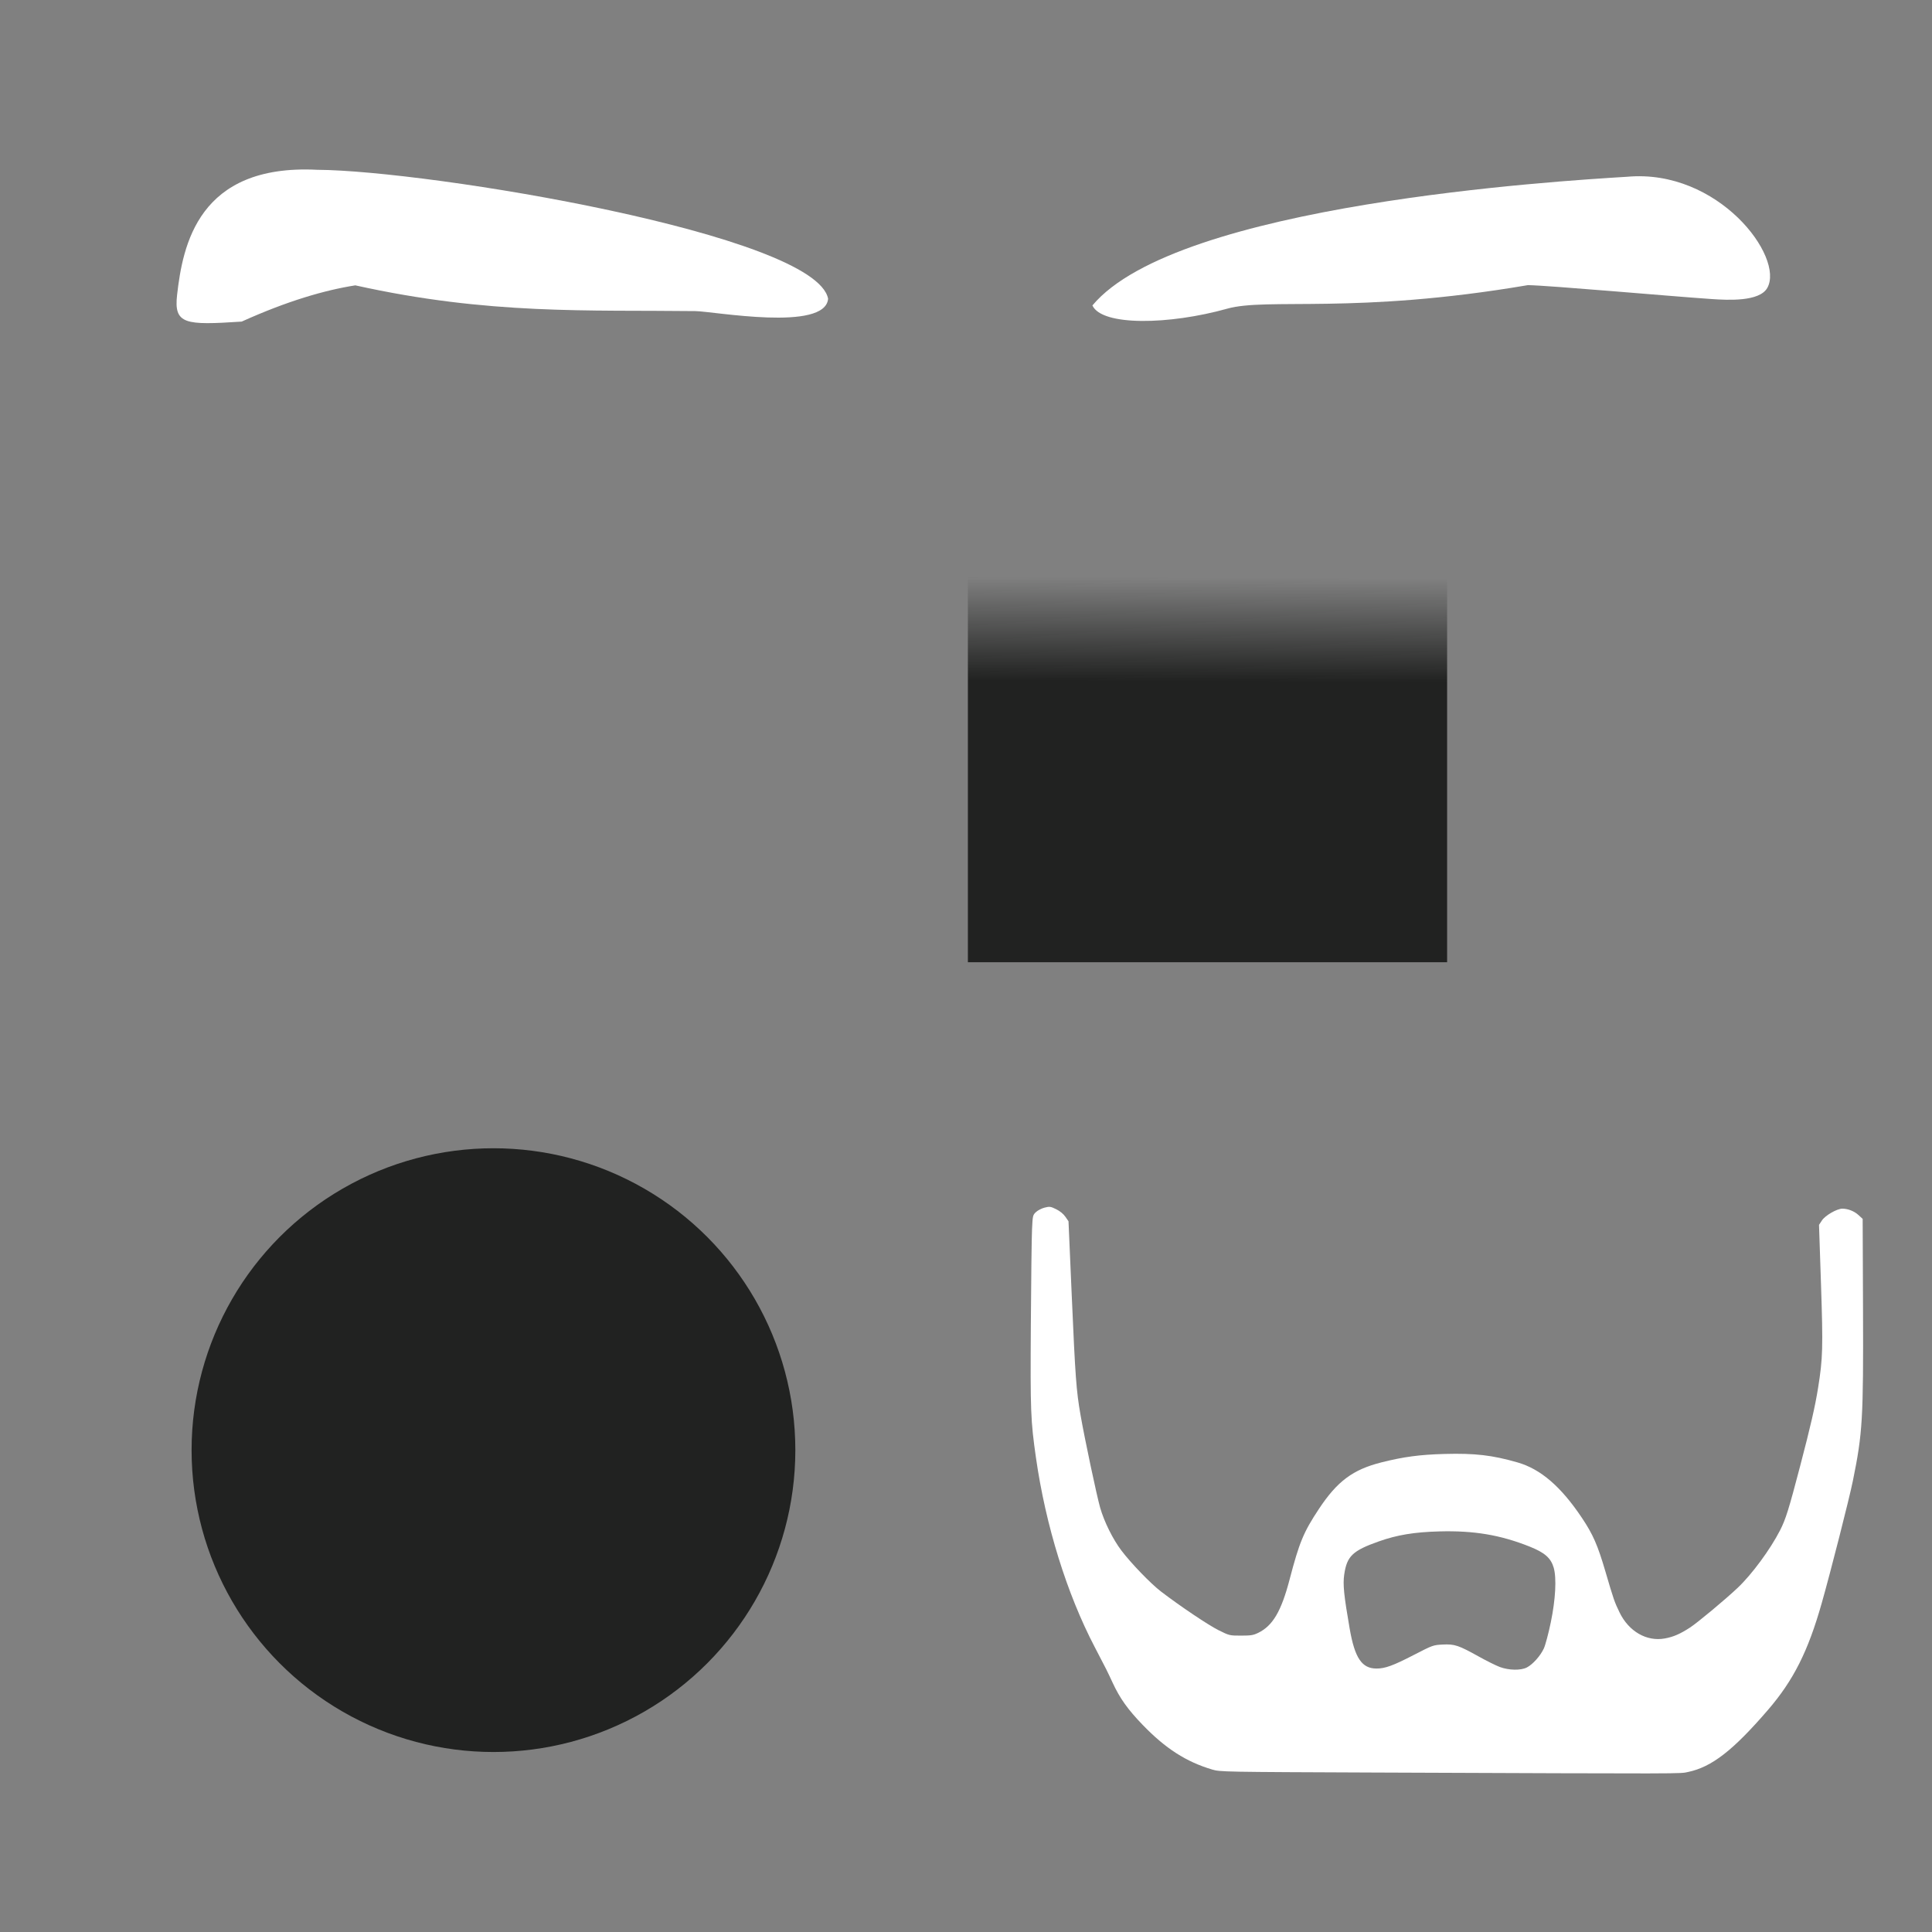 <?xml version="1.0" encoding="UTF-8" standalone="no"?>
<!-- Created with Inkscape (http://www.inkscape.org/) -->

<svg
   version="1.1"
   id="svg3457"
   width="512"
   height="512"
   viewBox="0 0 512 512"
   sodipodi:docname="Face Rebel General.svg"
   xml:space="preserve"
   inkscape:version="1.4 (e7c3feb100, 2024-10-09)"
   xmlns:inkscape="http://www.inkscape.org/namespaces/inkscape"
   xmlns:sodipodi="http://sodipodi.sourceforge.net/DTD/sodipodi-0.dtd"
   xmlns:xlink="http://www.w3.org/1999/xlink"
   xmlns="http://www.w3.org/2000/svg"
   xmlns:svg="http://www.w3.org/2000/svg"><rect x="0" y="0" width="512" height="512" fill="#808080" stroke="none"/><defs
     id="defs3461"><linearGradient
       inkscape:collect="always"
       id="linearGradient4563"><stop
         style="stop-color:#212221;stop-opacity:1;"
         offset="0"
         id="stop4559" /><stop
         style="stop-color:#212221;stop-opacity:0;"
         offset="1"
         id="stop4561" /></linearGradient><linearGradient
       inkscape:collect="always"
       xlink:href="#linearGradient4563"
       id="linearGradient4565"
       x1="307.2"
       y1="180.46"
       x2="307.317"
       y2="153.025"
       gradientUnits="userSpaceOnUse" /><clipPath
       clipPathUnits="userSpaceOnUse"
       id="clipPath19508"><g
         inkscape:label="Clip"
         id="use19510"
         style="fill:none;fill-opacity:1;fill-rule:nonzero;stroke:#000000;stroke-opacity:1"><path
           id="path23702"
           style="fill:none;fill-opacity:1;fill-rule:nonzero;stroke:#000000;stroke-opacity:1"
           d="m 364.498,441.605 c 6.569,0.035 11.985,-6.708 18.554,-6.646 6.722,0.063 12.194,7.197 18.913,6.997 3.585,-0.107 6.761,-4.257 7.432,-7.78 1.413,-7.41 5.169,-19.333 -1.645,-22.571 -7.073,-3.362 -15.283,-5.179 -23.493,-5.314 -8.21,-0.136 -16.42,1.41 -23.492,4.773 -7.176,3.412 -2.815,15.878 -1.851,23.765 0.355,2.905 2.656,6.761 5.583,6.777 z M 278.329,319.156 c -2.21,-0.193 -5.479,1.531 -5.498,3.749 l -0.424,49.412 c 1.644,26.001 8.903,50.847 20.368,70.555 3.811,12.279 20.078,27.329 33.28,27.376 l 117.684,0.425 c 11.274,0.041 19.203,-10.064 26.609,-18.564 10.825,-12.424 13.757,-30.108 18.093,-46.006 3.323,-12.185 5.984,-24.79 5.953,-37.42 l -0.11,-44.971 c -0.006,-2.485 -3.8,-4.211 -6.278,-4.022 -2.907,0.222 -6.659,2.868 -6.562,5.781 l 0.884,26.718 c 0.482,14.58 -4.059,28.959 -7.749,43.073 -0.913,3.493 -1.814,7.067 -3.545,10.235 -3.406,6.233 -7.712,12.21 -13.178,16.746 -6.147,5.102 -13.618,13.488 -21.24,11.097 -9.917,-3.112 -9.13,-18.7 -14.434,-27.639 -4.358,-7.618 -10.705,-15.784 -18.503,-18.436 -13.063,-4.187 -28.024,-3.413 -41.149,0.573 -8.645,2.891 -13.138,10.44 -17.066,17.402 -4.992,8.801 -3.78,23.731 -13.243,27.313 -6.813,2.578 -14.035,-4.486 -20.164,-8.423 -5.025,-3.228 -9.388,-7.532 -13.155,-12.167 -4.955,-5.737 -6.883,-11.949 -8.201,-18.681 -2.037,-10.241 -4.717,-20.464 -5.174,-30.896 l -1.656,-37.826 c -0.113,-2.577 -2.972,-5.178 -5.542,-5.402 z" /></g></clipPath></defs><sodipodi:namedview
     id="namedview3459"
     pagecolor="#ffffff"
     bordercolor="#000000"
     borderopacity="0.25"
     inkscape:showpageshadow="2"
     inkscape:pageopacity="0.0"
     inkscape:pagecheckerboard="0"
     inkscape:deskcolor="#d1d1d1"
     showgrid="false"
     inkscape:zoom="1.866066"
     inkscape:cx="331.71388"
     inkscape:cy="188.90007"
     inkscape:window-width="1920"
     inkscape:window-height="1044"
     inkscape:window-x="0"
     inkscape:window-y="0"
     inkscape:window-maximized="1"
     inkscape:current-layer="g3463"
     showguides="true"
     inkscape:pageshadow="2" /><g
     inkscape:groupmode="layer"
     inkscape:label="Image"
     id="g3463"><path
       style="fill:#ffffff;fill-opacity:1;stroke-width:0.165"
       d="M 64.046,85.226 C 49.07,86.207 46.03,85.994 46.934,78.12 48.428,65.115 52.452,43.413 84.045,44.997 113.615,45.171 216.182,62.114 219.456,79.173 c -0.771,8.796 -30.328,3.331 -35.179,3.273 -28.177,-0.341 -54.685,1.054 -90.113,-6.826 -8.1,1.276 -17.936,4.111 -30.118,9.606 z"
       id="path4225"
       sodipodi:nodetypes="csccscc" /><path
       style="fill:#918a6f;fill-opacity:1;stroke-width:0.029"
       d=""
       id="path4216" /><path
       style="fill:#ffffff;fill-opacity:1"
       d="m 289.499,80.949 c 22.401,-26.867 123.513,-32.988 141.704,-34.104 24.167,-2.186 41.783,21.309 37.139,29.47 -2.095,3.683 -10.479,3.224 -14.707,2.938 -10.956,-0.742 -43.092,-3.607 -48.721,-3.691 -45.952,7.823 -69.021,3.253 -79.693,6.24 -15.391,4.308 -33.186,4.644 -35.722,-0.852 z"
       id="path4281"
       sodipodi:nodetypes="ccsscsc" /><circle
       style="fill:#212221;fill-opacity:1;stroke-width:1.008"
       id="path4547"
       cy="384.3"
       cx="130.773"
       r="80" /><rect
       style="fill:url(#linearGradient4565);fill-opacity:1;stroke-width:1.119"
       id="rect4549"
       width="127"
       height="125"
       x="256.5"
       y="130" /><path
       style="fill:#ffffff;fill-opacity:1;fill-rule:nonzero;stroke:none;stroke-width:0.306;stroke-opacity:1"
       d="m 365.015,469.743 c -41.088,-0.162 -41.675,-0.173 -43.79,-0.803 -6.887,-2.053 -12.348,-5.56 -18.379,-11.804 -3.954,-4.093 -6.059,-7.043 -7.977,-11.177 -1.505,-3.244 -1.614,-3.462 -4.74,-9.441 -7.412,-14.177 -13.015,-32.229 -15.59,-50.22 -1.406,-9.828 -1.5,-12.254 -1.357,-35.08 0.075,-11.864 0.216,-23.287 0.315,-25.385 0.174,-3.698 0.206,-3.838 1.055,-4.631 0.481,-0.45 1.519,-0.98 2.305,-1.178 1.312,-0.33 1.561,-0.295 3.032,0.424 1.003,0.491 1.915,1.235 2.439,1.992 l 0.837,1.208 0.866,19.841 c 0.942,21.59 1.195,25.026 2.316,31.478 1.085,6.241 4.319,21.512 5.209,24.599 1.076,3.733 3.361,8.339 5.61,11.314 2.572,3.402 7.798,8.814 10.518,10.894 5.093,3.894 12.513,8.881 15.225,10.232 2.886,1.437 2.934,1.449 5.971,1.449 2.63,0 3.278,-0.106 4.593,-0.751 3.833,-1.88 6.086,-5.719 8.284,-14.119 2.589,-9.892 3.7,-12.565 7.791,-18.736 4.851,-7.318 8.995,-10.401 16.537,-12.302 5.871,-1.48 10.18,-2.056 16.713,-2.234 8.063,-0.219 12.676,0.315 19.374,2.245 6.13,1.766 11.502,6.394 17.057,14.695 2.935,4.385 4.182,7.236 6.236,14.25 2.165,7.392 2.39,8.044 3.738,10.815 2.453,5.044 7.175,7.762 11.975,6.892 2.282,-0.414 4.026,-1.166 6.674,-2.879 1.988,-1.286 9.374,-7.44 12.663,-10.55 3.752,-3.548 8.616,-10.148 11.214,-15.216 1.492,-2.91 2.312,-5.529 5.309,-16.97 2.796,-10.673 3.979,-15.825 4.779,-20.823 1.251,-7.811 1.329,-10.62 0.766,-27.481 l -0.524,-15.692 0.79,-1.195 c 0.866,-1.309 3.983,-3.098 5.39,-3.095 1.492,0.003 3.148,0.655 4.267,1.681 l 1.119,1.026 0.093,23.832 c 0.113,29.173 -0.108,32.93 -2.682,45.563 -0.994,4.88 -5.818,23.819 -8.272,32.474 -3.617,12.76 -7.49,20.441 -14.28,28.316 -9.216,10.689 -14.846,15.062 -21.098,16.384 -2.341,0.495 1.305,0.488 -82.373,0.158 z m 39.605,-27.841 c 1.566,-0.799 3.625,-3.102 4.519,-5.055 0.407,-0.888 1.236,-4.013 1.844,-6.944 1.261,-6.08 1.557,-11.718 0.761,-14.46 -0.74,-2.549 -2.389,-3.993 -6.371,-5.581 -7.769,-3.098 -14.785,-4.275 -23.976,-4.022 -6.612,0.182 -11.125,0.926 -15.958,2.634 -7.006,2.475 -8.504,3.914 -9.212,8.842 -0.373,2.598 -0.082,5.464 1.453,14.301 1.35,7.774 3.228,10.565 7.11,10.565 2.294,0 4.376,-0.759 9.897,-3.608 4.998,-2.579 5.122,-2.623 7.656,-2.753 3.126,-0.16 4.199,0.197 9.574,3.195 2.045,1.14 4.546,2.381 5.556,2.757 2.405,0.895 5.533,0.952 7.146,0.129 z"
       id="path23700" /></g></svg>
